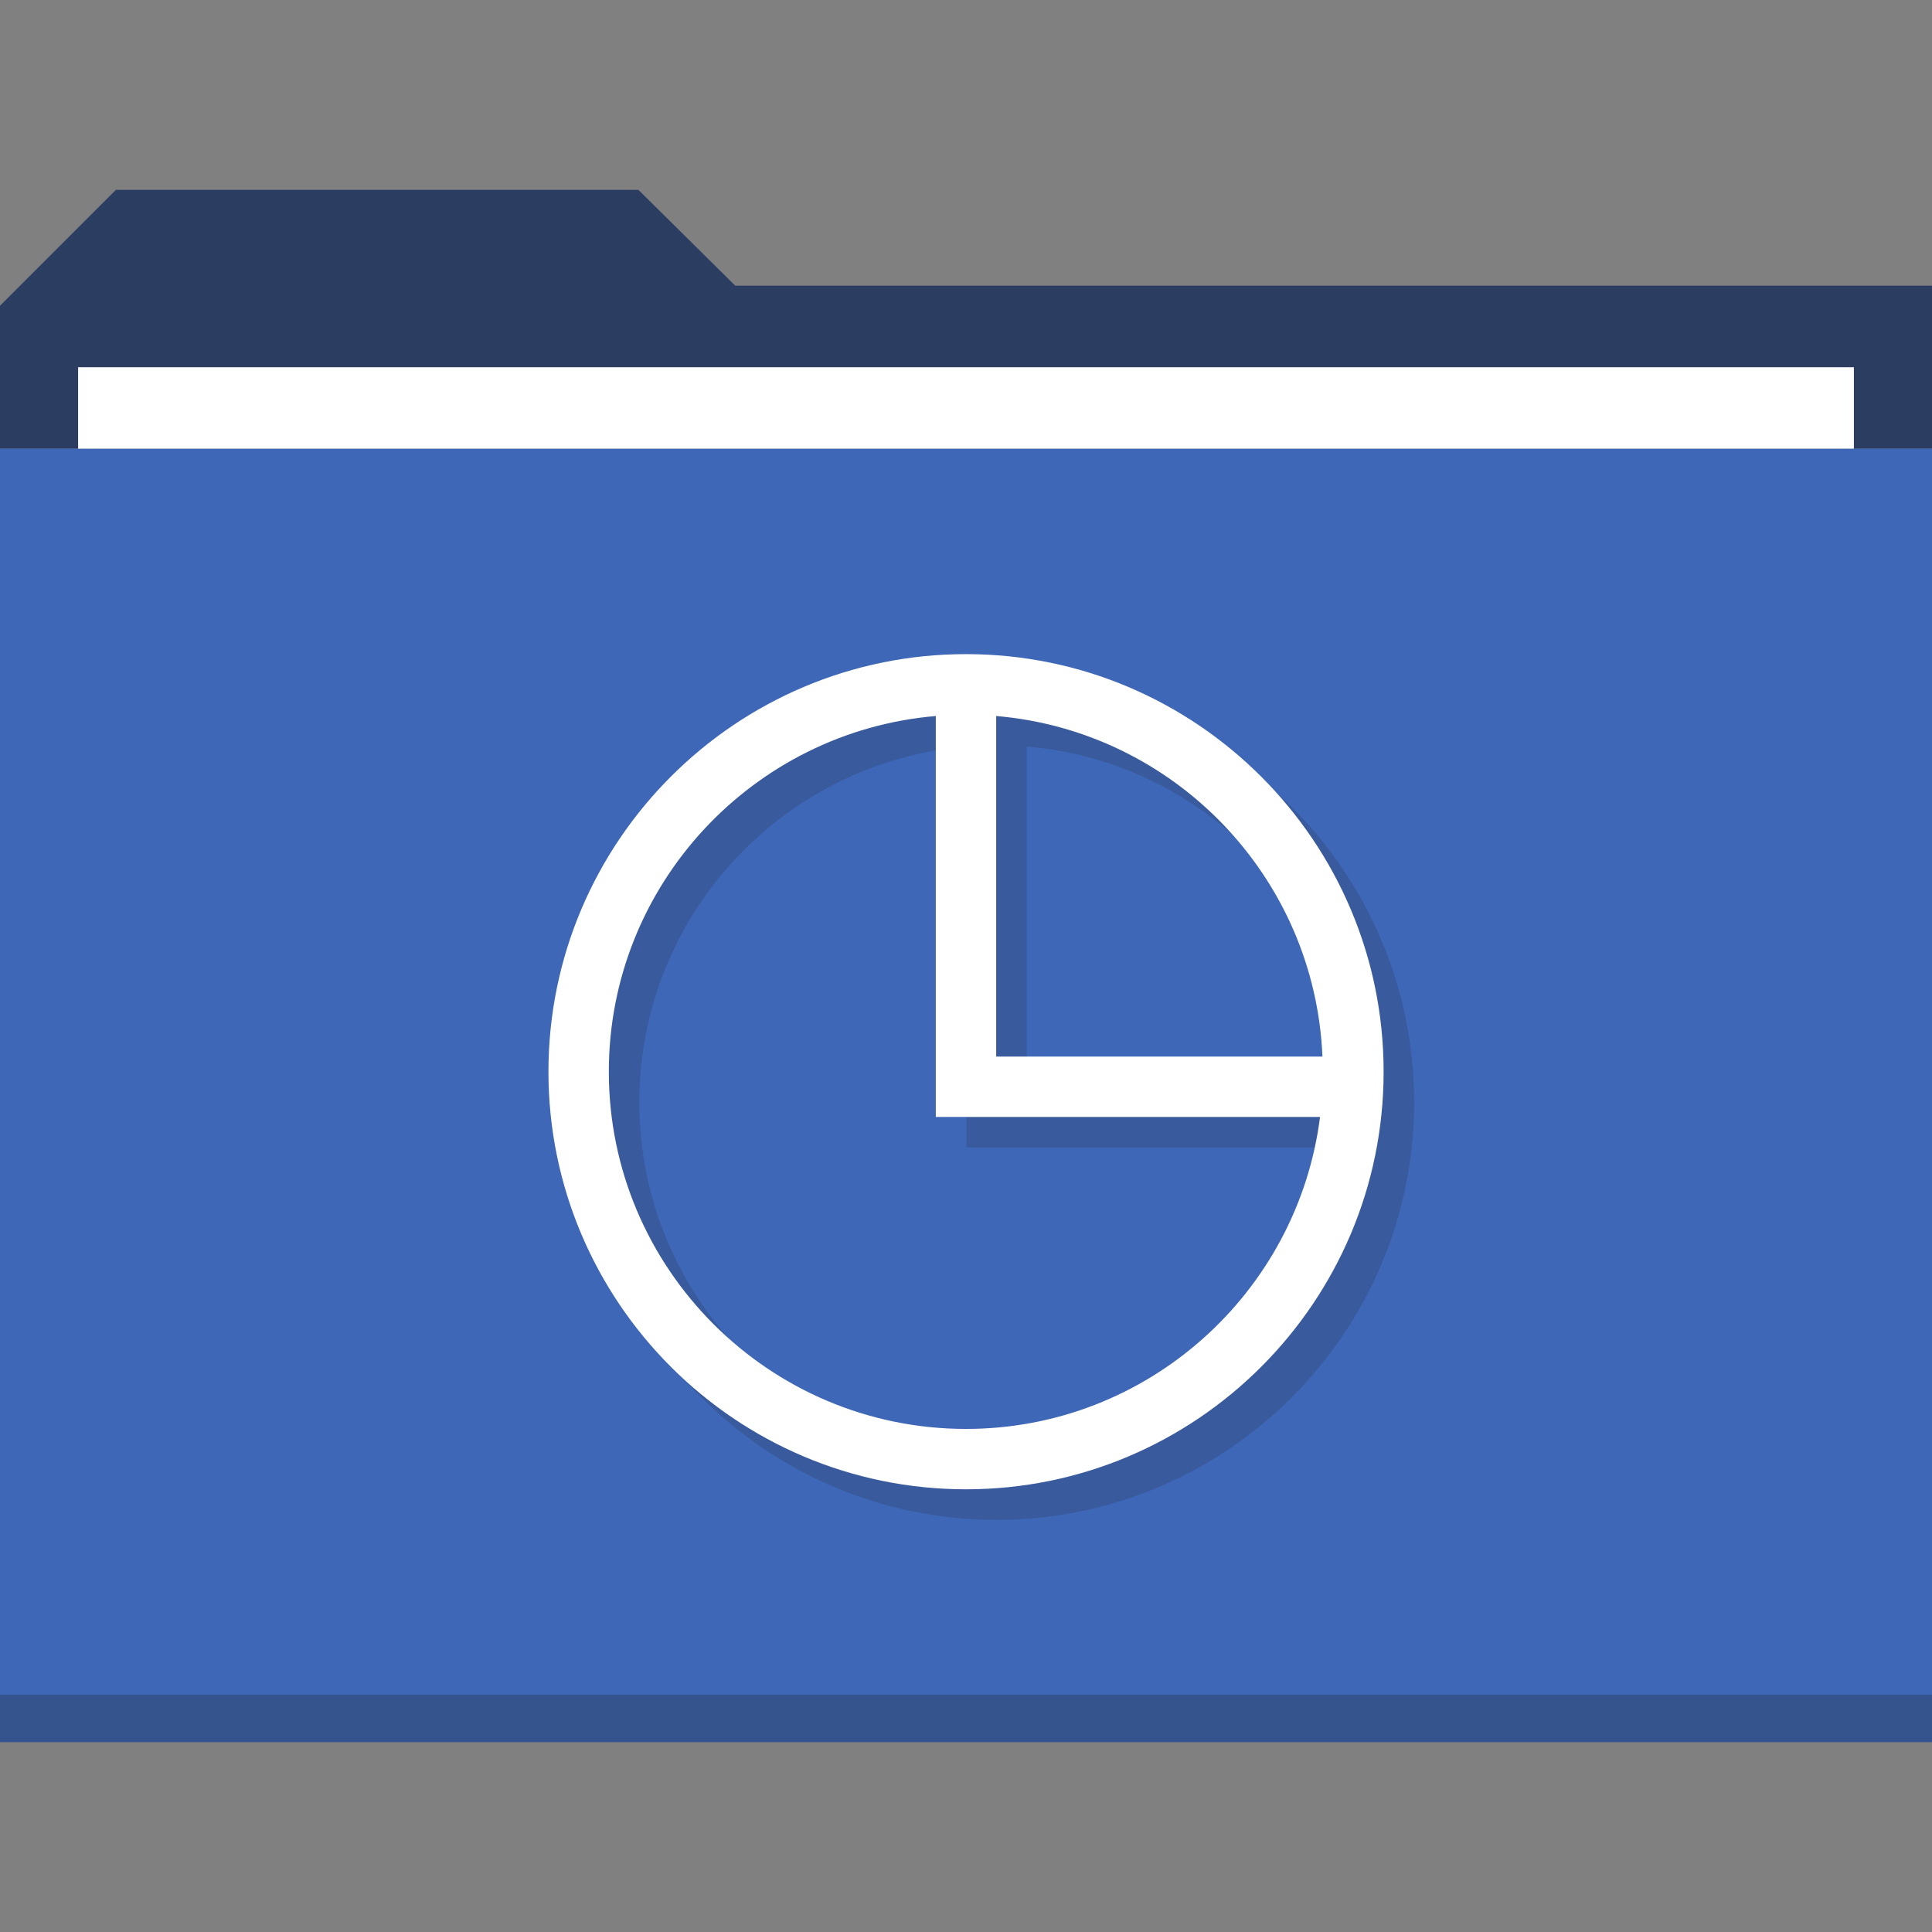 <?xml version="1.0" encoding="iso-8859-1"?>
<!-- Generator: Adobe Illustrator 19.0.0, SVG Export Plug-In . SVG Version: 6.00 Build 0)  -->
<svg version="1.1" id="Layer_1" xmlns="http://www.w3.org/2000/svg" xmlns:xlink="http://www.w3.org/1999/xlink" x="0px" y="0px"
	 viewBox="0 0 512 512" style="enable-background:new 0 0 512 512;" xml:space="preserve"
	 width="36px" height="36px">
<rect x="0" y="0" width="512" height="512" fill="#808080" stroke="none"/>
<polygon style="fill:#2B3E62;" points="0,118.904 512,118.904 512,75.704 194.848,75.704 169.184,50.312 30.72,50.312 0,81.032 "/>
<rect y="118.904" style="fill:#3E68B7;" width="512" height="342.768"/>
<g style="opacity:0.5;">
	<rect y="449.112" style="fill:#2B3E62;" width="512" height="12.576"/>
</g>
<g style="opacity:0.3;">
	<path style="fill:#2B3E62;" d="M264.096,181.448c-61.008,0-110.656,49.648-110.656,110.672s49.648,110.672,110.656,110.672
		c61.024,0,110.672-49.648,110.672-110.672S325.136,181.448,264.096,181.448z M358.576,288.12h-86.464v-90.272
		C319.248,201.832,356.56,240.456,358.576,288.12z M264.096,386.792c-52.192,0-94.656-42.464-94.656-94.672
		c0-49.504,38.208-90.176,86.656-94.272V304.12H357.92C352,350.664,312.224,386.792,264.096,386.792z"/>
</g>
<g>
	<rect x="20.704" y="97.32" style="fill:#FFFFFF;" width="470.592" height="21.584"/>
	<path style="fill:#FFFFFF;" d="M366.672,284.008c0-61.008-49.648-110.656-110.672-110.656
		c-61.008,0-110.656,49.648-110.656,110.656c0,61.024,49.648,110.672,110.656,110.672
		C317.024,394.68,366.672,345.032,366.672,284.008z M350.464,280.008H264v-90.256C311.136,193.736,348.464,232.36,350.464,280.008z
		 M161.344,284.008c0-49.488,38.208-90.16,86.656-94.256v106.256h101.824c-5.92,46.544-45.696,82.672-93.824,82.672
		C203.808,378.68,161.344,336.216,161.344,284.008z"/>
</g>
<g>
</g>
<g>
</g>
<g>
</g>
<g>
</g>
<g>
</g>
<g>
</g>
<g>
</g>
<g>
</g>
<g>
</g>
<g>
</g>
<g>
</g>
<g>
</g>
<g>
</g>
<g>
</g>
<g>
</g>
</svg>
